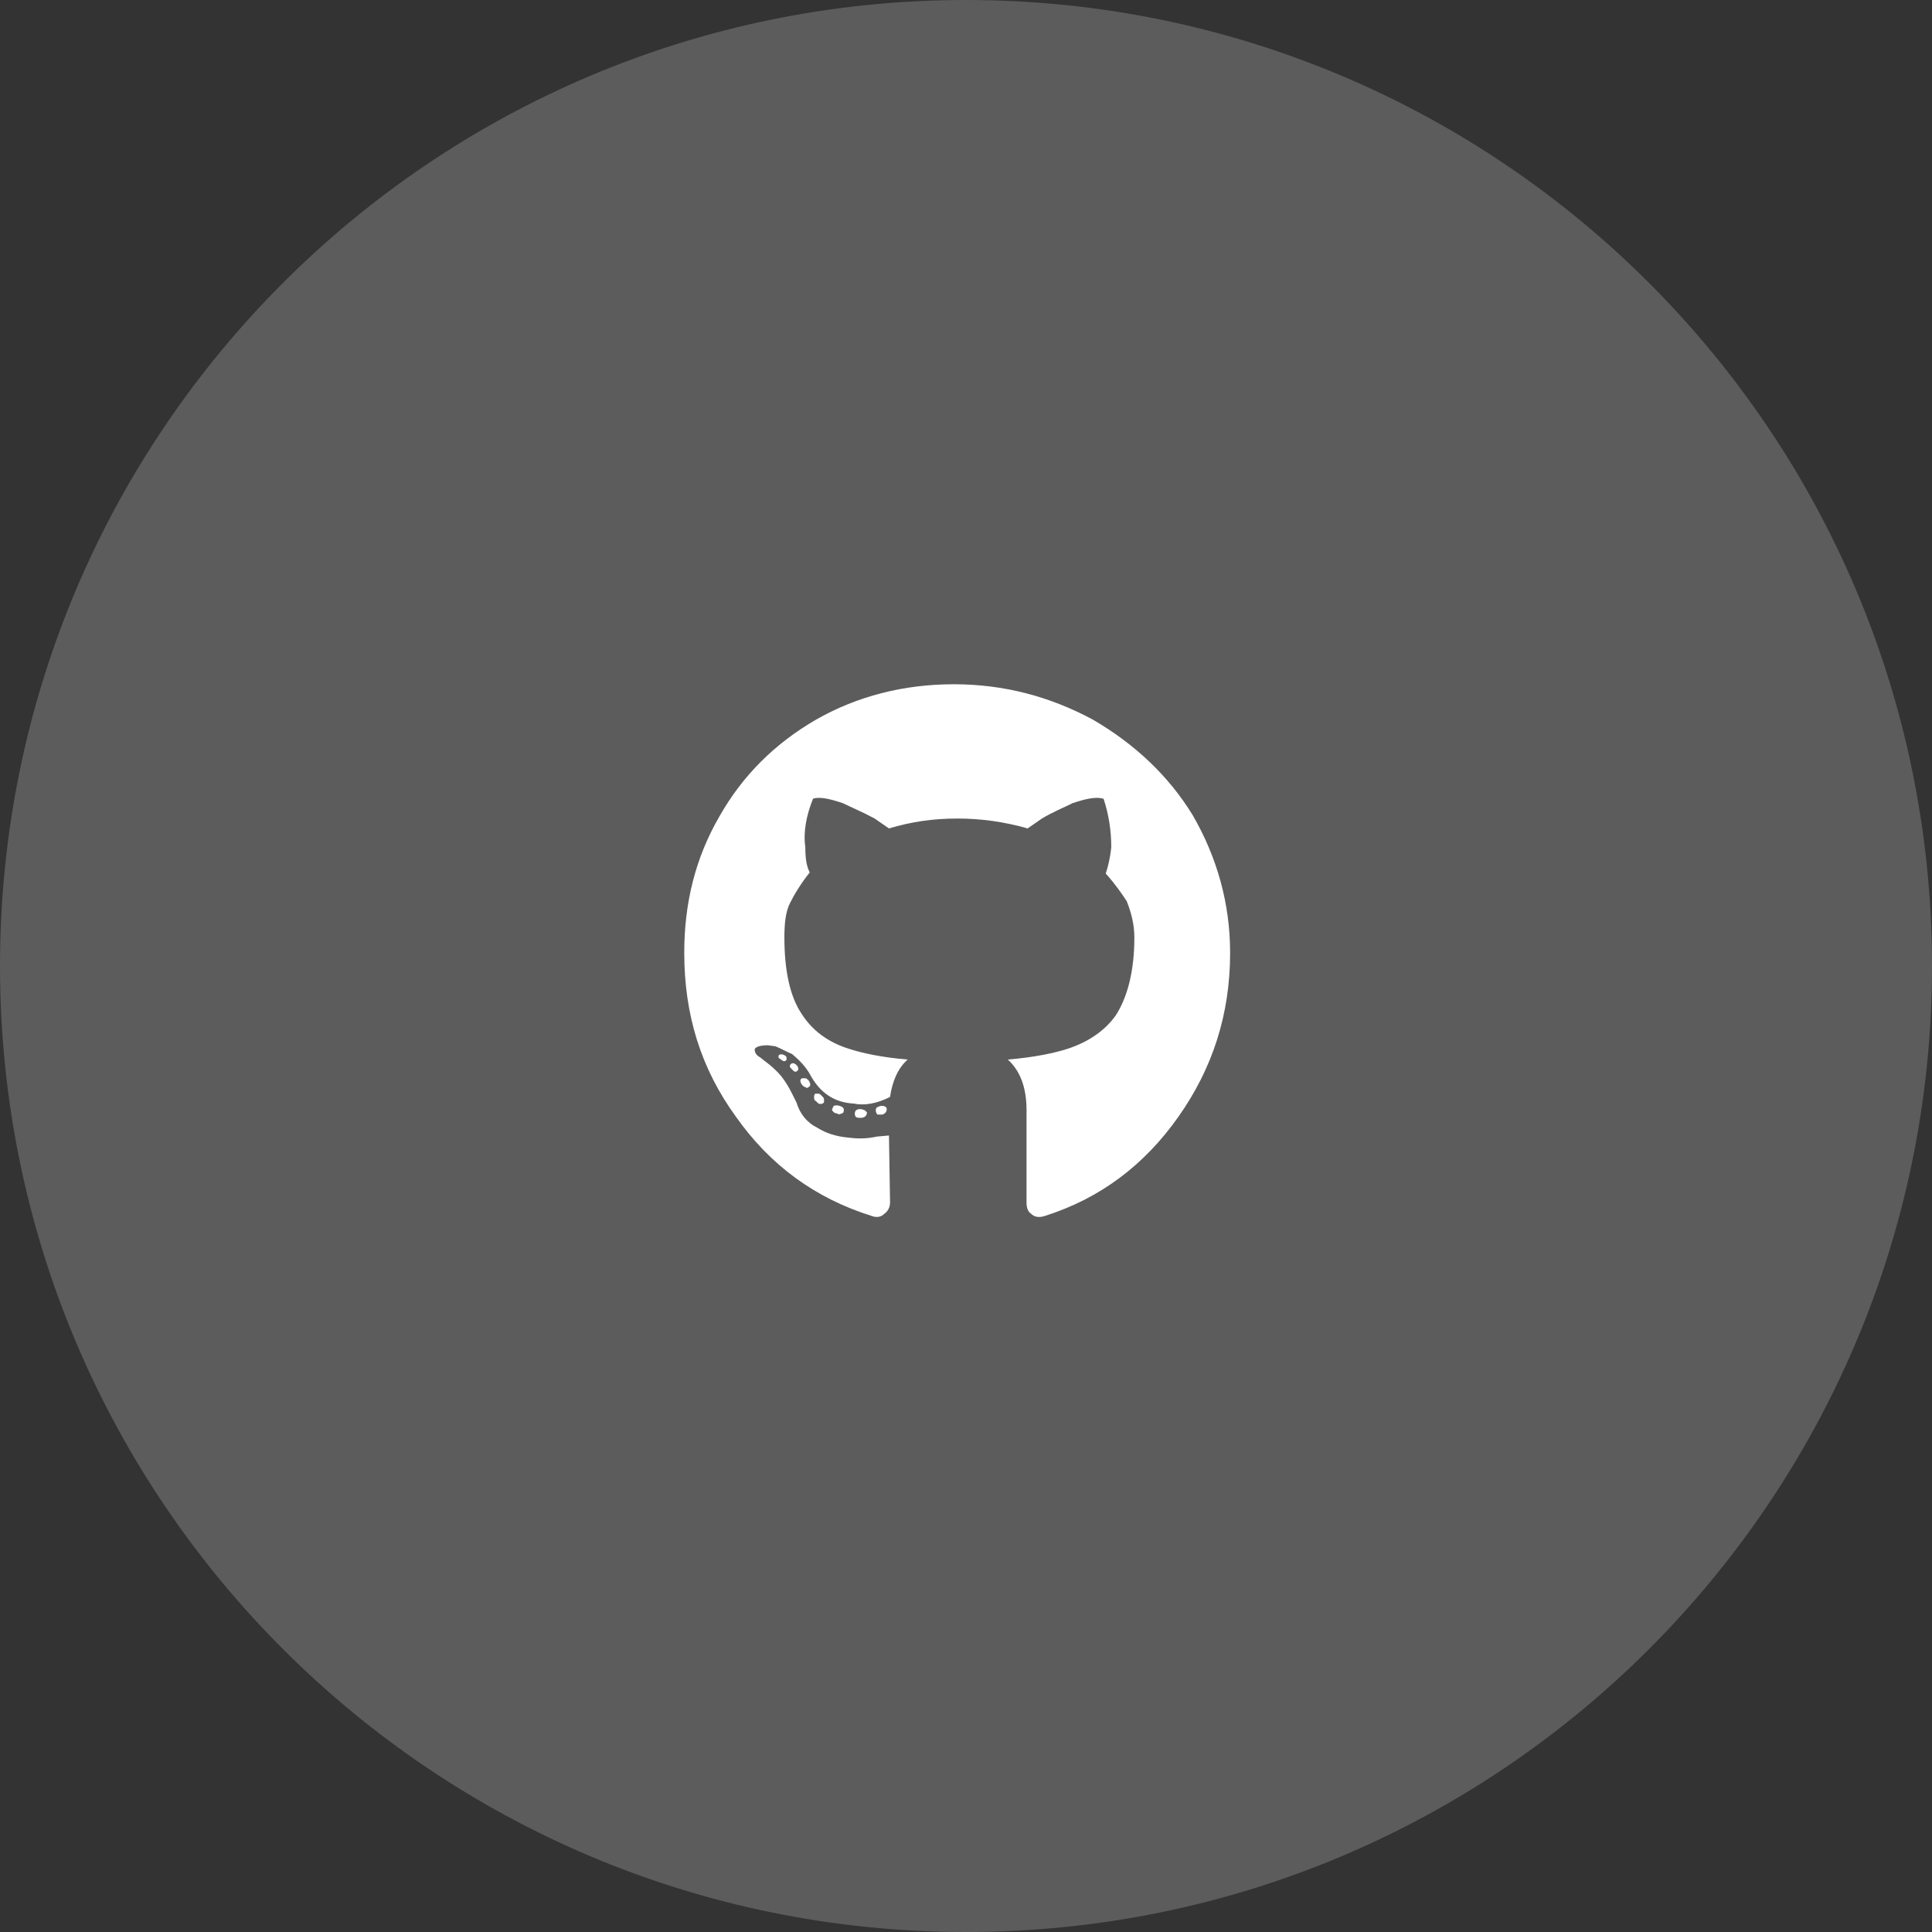 <svg width="48" height="48" viewBox="0 0 48 48" fill="none" xmlns="http://www.w3.org/2000/svg">
<rect x="0" y="0" width="48" height="48" fill="#333333" stroke="none"/>
<path opacity="0.2" d="M48 24C48 10.745 37.255 0 24 0C10.745 0 0 10.745 0 24C0 37.255 10.745 48 24 48C37.255 48 48 37.255 48 24Z" fill="white"/>
<path d="M21.539 27.637C21.539 27.637 21.511 27.609 21.484 27.582C21.457 27.582 21.429 27.555 21.375 27.555C21.265 27.555 21.238 27.609 21.238 27.664C21.238 27.746 21.265 27.773 21.375 27.773C21.484 27.773 21.539 27.719 21.539 27.637ZM20.691 27.527C20.691 27.473 20.746 27.445 20.855 27.473C20.937 27.5 20.965 27.527 20.965 27.582C20.965 27.637 20.937 27.664 20.91 27.664C20.855 27.691 20.828 27.691 20.801 27.664C20.746 27.664 20.719 27.637 20.691 27.609C20.664 27.582 20.664 27.555 20.691 27.527ZM21.894 27.473C21.976 27.473 22.031 27.5 22.031 27.555C22.031 27.609 22.004 27.664 21.922 27.691C21.867 27.691 21.84 27.691 21.812 27.691C21.785 27.691 21.758 27.637 21.758 27.582C21.758 27.527 21.785 27.5 21.894 27.473ZM23.699 17C24.929 17 26.078 17.301 27.144 17.875C28.183 18.477 29.031 19.27 29.633 20.254C30.234 21.293 30.562 22.441 30.562 23.672C30.562 25.203 30.125 26.543 29.277 27.746C28.429 28.949 27.336 29.77 25.969 30.207C25.804 30.262 25.695 30.234 25.613 30.152C25.531 30.098 25.504 29.988 25.504 29.879V27.582C25.504 27.008 25.34 26.598 25.039 26.324C25.695 26.27 26.215 26.16 26.543 26.051C27.035 25.887 27.445 25.613 27.719 25.23C28.019 24.766 28.183 24.109 28.183 23.289C28.183 22.961 28.101 22.66 27.992 22.387C27.883 22.223 27.719 21.977 27.472 21.703C27.527 21.539 27.582 21.32 27.609 21.047C27.609 20.664 27.554 20.254 27.418 19.844C27.226 19.789 26.98 19.844 26.652 19.953C26.433 20.062 26.16 20.172 25.886 20.336L25.531 20.582C24.957 20.418 24.383 20.336 23.781 20.336C23.179 20.336 22.633 20.418 22.086 20.582L21.73 20.336C21.429 20.172 21.156 20.062 20.937 19.953C20.609 19.844 20.363 19.789 20.199 19.844C20.035 20.254 19.953 20.664 20.008 21.047C20.008 21.32 20.035 21.512 20.117 21.676C19.898 21.949 19.734 22.223 19.625 22.441C19.515 22.66 19.488 22.961 19.488 23.289C19.488 24.109 19.625 24.766 19.926 25.203C20.172 25.586 20.554 25.887 21.074 26.051C21.402 26.16 21.894 26.27 22.551 26.324C22.304 26.543 22.168 26.871 22.113 27.254C21.785 27.418 21.484 27.473 21.211 27.418C20.719 27.391 20.363 27.145 20.117 26.68C20.008 26.488 19.843 26.324 19.679 26.187C19.543 26.133 19.406 26.051 19.269 25.996L19.078 25.969C18.859 25.969 18.75 26.023 18.75 26.078C18.75 26.133 18.777 26.215 18.886 26.27L19.023 26.379C19.133 26.461 19.269 26.57 19.406 26.734C19.515 26.871 19.597 27.008 19.679 27.172L19.789 27.391C19.871 27.664 20.035 27.883 20.308 28.02C20.527 28.156 20.773 28.238 21.101 28.266C21.32 28.293 21.539 28.293 21.785 28.238L22.086 28.211L22.113 29.879C22.113 29.988 22.058 30.098 21.976 30.152C21.894 30.234 21.785 30.262 21.648 30.207C20.254 29.77 19.133 28.949 18.285 27.746C17.41 26.543 17 25.203 17 23.672C17 22.441 17.273 21.32 17.875 20.281C18.449 19.27 19.242 18.477 20.281 17.875C21.293 17.301 22.441 17 23.699 17ZM19.652 26.433C19.679 26.406 19.734 26.406 19.789 26.461C19.843 26.516 19.843 26.57 19.816 26.598C19.761 26.652 19.734 26.625 19.679 26.57C19.625 26.516 19.597 26.488 19.652 26.433ZM19.351 26.215C19.379 26.187 19.433 26.187 19.488 26.215C19.543 26.242 19.543 26.27 19.543 26.324C19.515 26.379 19.461 26.379 19.406 26.324C19.351 26.297 19.324 26.27 19.351 26.215ZM20.254 27.172C20.254 27.172 20.281 27.172 20.336 27.172C20.363 27.172 20.39 27.199 20.418 27.227C20.445 27.254 20.472 27.281 20.472 27.308C20.472 27.363 20.472 27.391 20.472 27.391C20.418 27.445 20.336 27.445 20.281 27.363C20.226 27.336 20.226 27.308 20.226 27.254C20.226 27.227 20.226 27.199 20.254 27.172ZM19.926 26.789C19.953 26.789 19.98 26.789 20.008 26.789C20.035 26.789 20.062 26.816 20.09 26.844C20.144 26.926 20.144 26.98 20.09 27.008C20.062 27.035 20.035 27.035 20.008 27.008C19.98 27.008 19.953 26.98 19.926 26.953C19.871 26.871 19.871 26.816 19.926 26.789Z" fill="white"/>
</svg>
